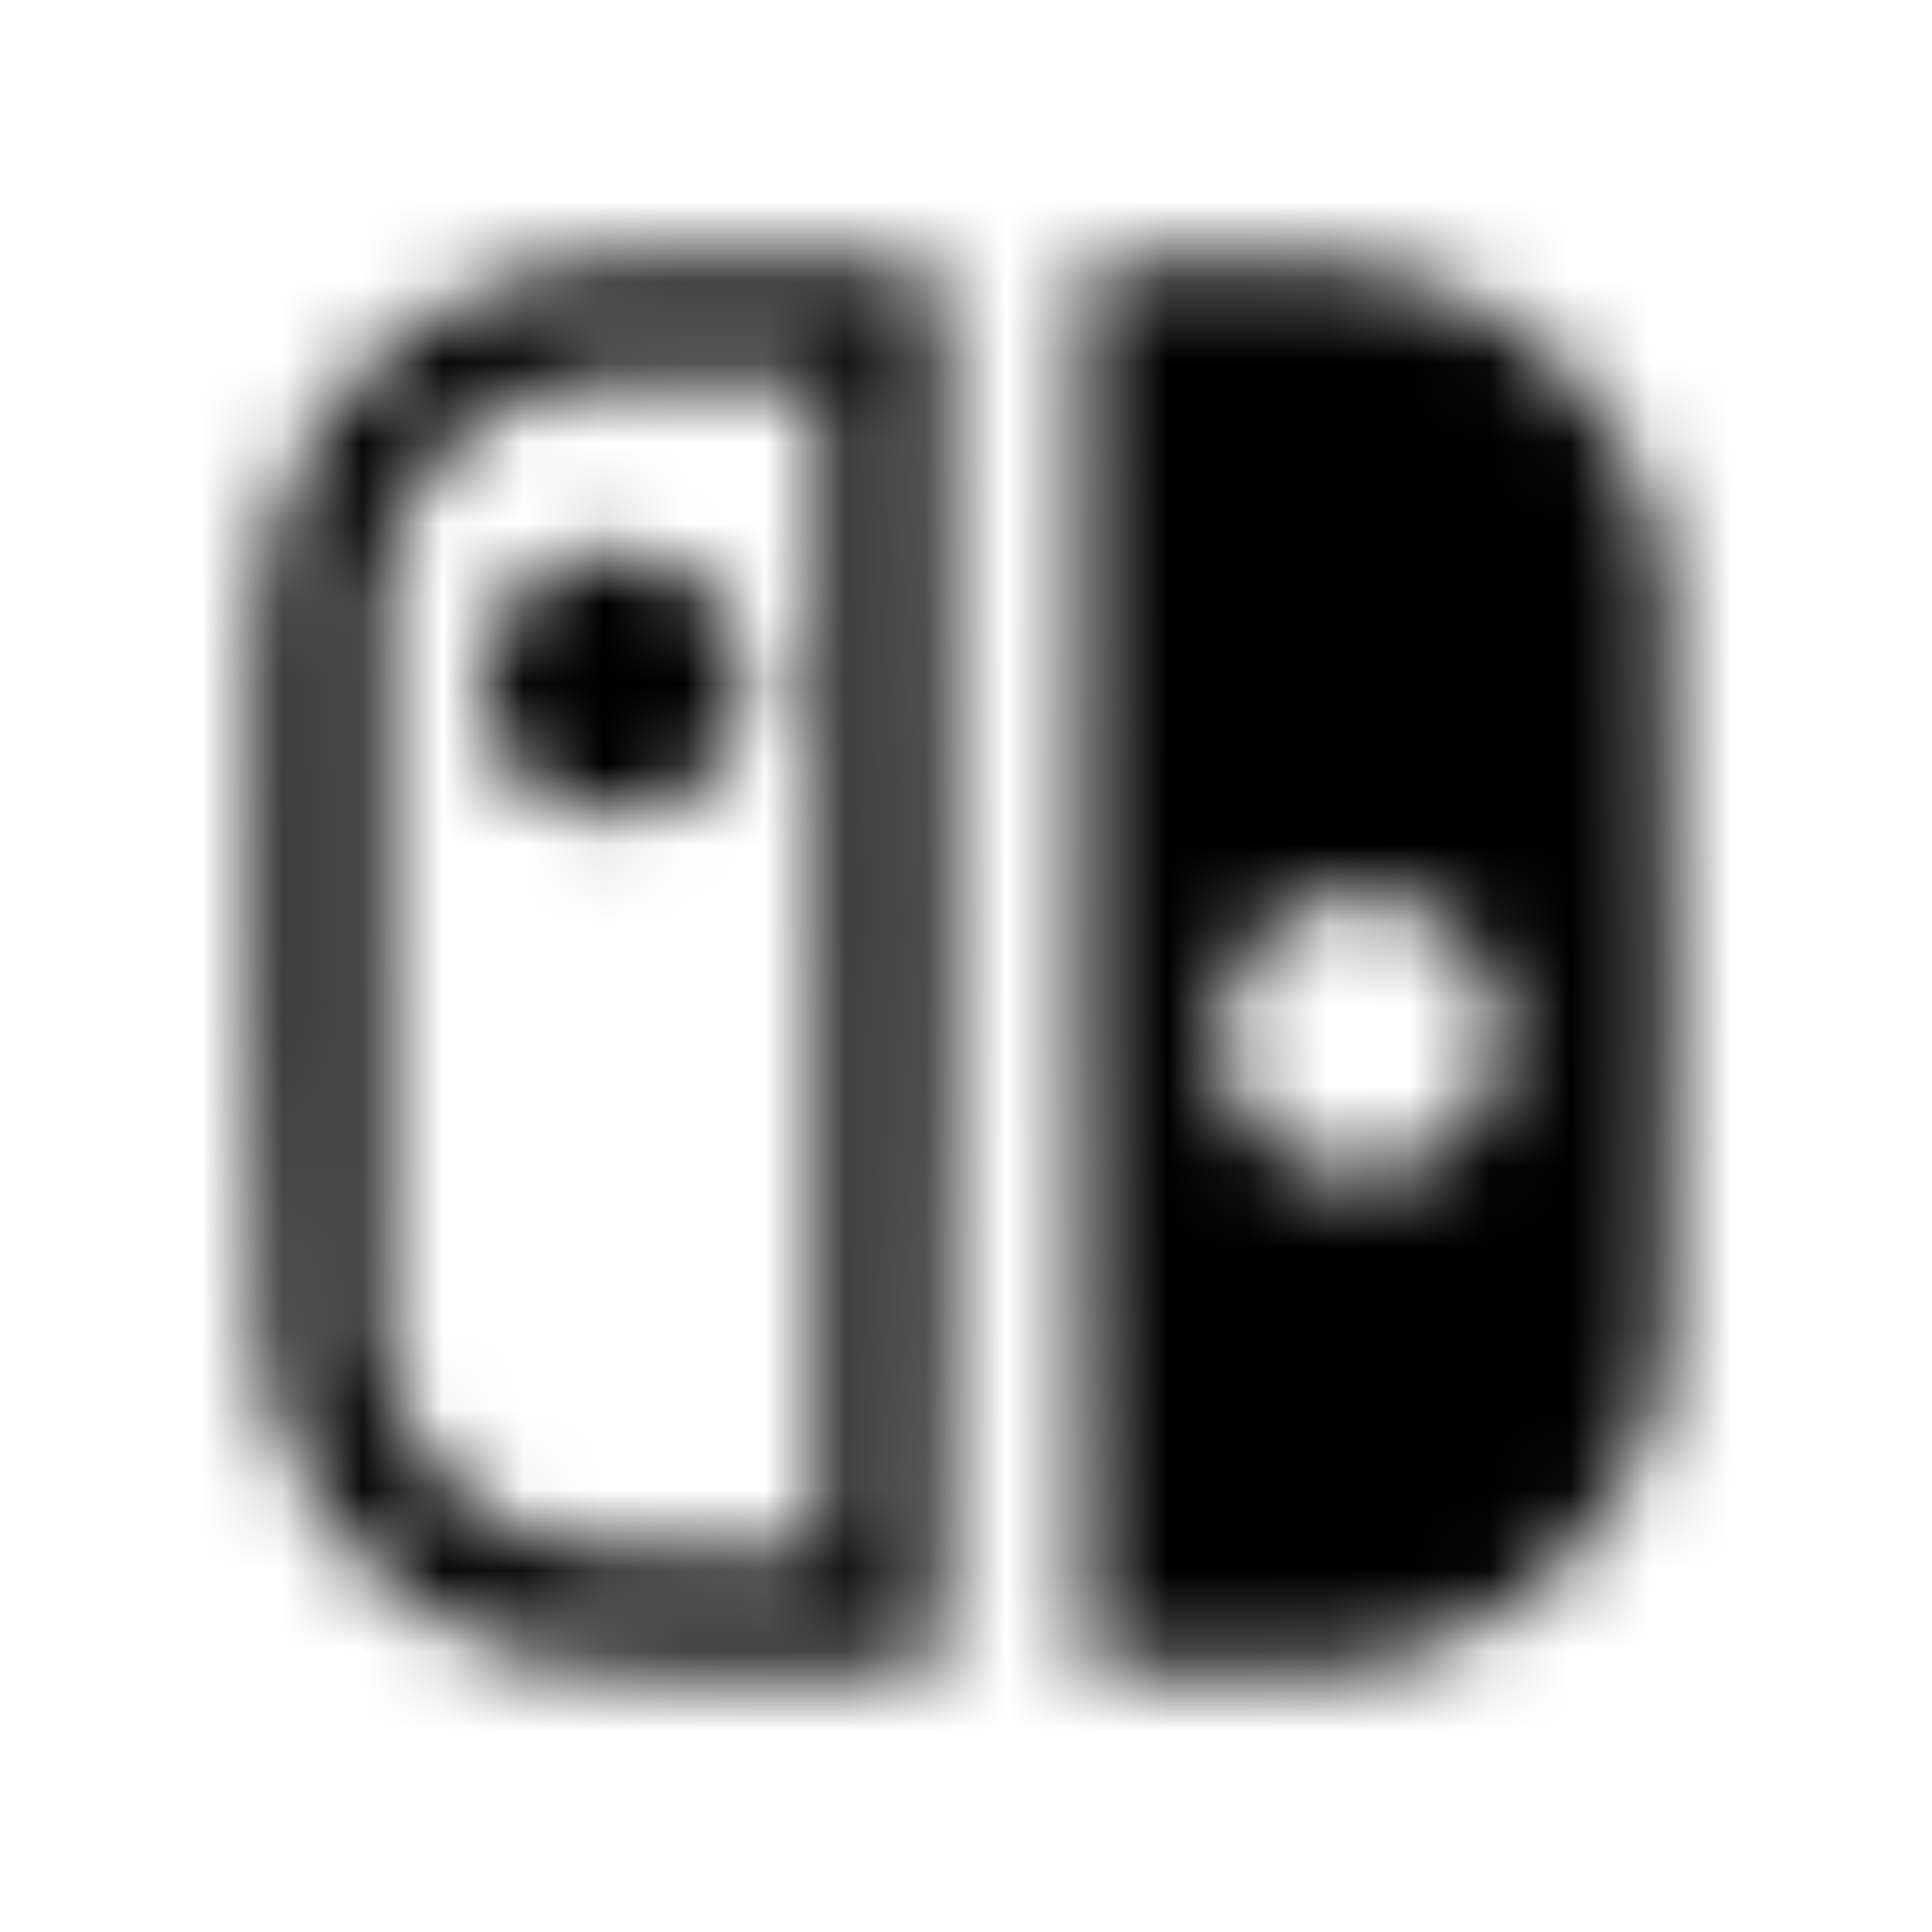 <?xml version="1.0" encoding="UTF-8"?>
<svg width="24px" height="24px" viewBox="0 0 24 24" version="1.1" xmlns="http://www.w3.org/2000/svg" xmlns:xlink="http://www.w3.org/1999/xlink">
    <!-- Generator: Sketch 52.5 (67469) - http://www.bohemiancoding.com/sketch -->
    <title>nintendo-switch</title>
    <desc>Created with Sketch.</desc>
    <defs>
        <path d="M6.977,3.309 C5.234,3.621 3.832,4.91 3.391,6.605 C3.23,7.219 3.219,7.578 3.238,12.328 C3.246,16.688 3.25,16.789 3.324,17.129 C3.727,18.945 5.016,20.238 6.852,20.664 C7.09,20.719 7.395,20.73 9.355,20.738 C11.383,20.754 11.594,20.75 11.648,20.695 C11.703,20.641 11.707,19.941 11.707,12.016 C11.707,6.137 11.695,3.371 11.672,3.32 C11.637,3.254 11.574,3.25 9.449,3.254 C7.723,3.258 7.203,3.27 6.977,3.309 Z M10.254,12.004 L10.254,19.344 L8.777,19.324 C7.418,19.309 7.273,19.301 7,19.234 C5.832,18.934 4.969,18.035 4.723,16.863 C4.645,16.496 4.645,7.484 4.719,7.125 C4.937,6.105 5.645,5.262 6.594,4.883 C7.07,4.691 7.293,4.668 8.844,4.664 L10.246,4.66 L10.246,12.004 L10.254,12.004 Z M7.289,6.879 C7.062,6.922 6.715,7.098 6.527,7.258 C6.148,7.586 5.957,8.055 5.988,8.605 C6.004,8.891 6.02,8.969 6.137,9.199 C6.309,9.551 6.562,9.809 6.914,9.98 C7.156,10.102 7.219,10.113 7.535,10.125 C7.82,10.137 7.922,10.125 8.113,10.059 C8.898,9.793 9.375,9.031 9.238,8.246 C9.086,7.32 8.199,6.695 7.289,6.879 Z M13.469,3.273 C13.453,3.285 13.445,7.211 13.445,12.004 C13.445,19.906 13.449,20.707 13.504,20.73 C13.602,20.766 16.414,20.754 16.762,20.715 C18.234,20.547 19.535,19.652 20.238,18.324 C20.328,18.152 20.449,17.867 20.512,17.691 C20.738,17.012 20.734,17.191 20.734,11.984 C20.734,7.828 20.727,7.207 20.676,6.945 C20.316,5.059 18.875,3.633 16.984,3.309 C16.73,3.266 16.34,3.254 15.078,3.254 C14.203,3.25 13.48,3.262 13.469,3.273 Z M17.34,11.168 C17.906,11.316 18.367,11.746 18.559,12.297 C18.68,12.637 18.676,13.137 18.555,13.449 C18.332,14.023 17.898,14.426 17.34,14.574 C16.434,14.809 15.469,14.262 15.207,13.363 C15.129,13.09 15.133,12.625 15.223,12.34 C15.492,11.453 16.434,10.93 17.34,11.168 Z" id="path-1"></path>
    </defs>
    <g id="nintendo-switch" stroke="none" stroke-width="1" fill="none" fill-rule="evenodd">
        <mask id="mask-2" fill="white">
            <use xlink:href="#path-1"></use>
        </mask>
        <g fill-rule="nonzero"></g>
        <g id="🎨-color" mask="url(#mask-2)" fill="#000000">
            <rect id="🎨-Color" x="0" y="0" width="24" height="24"></rect>
        </g>
    </g>
</svg>